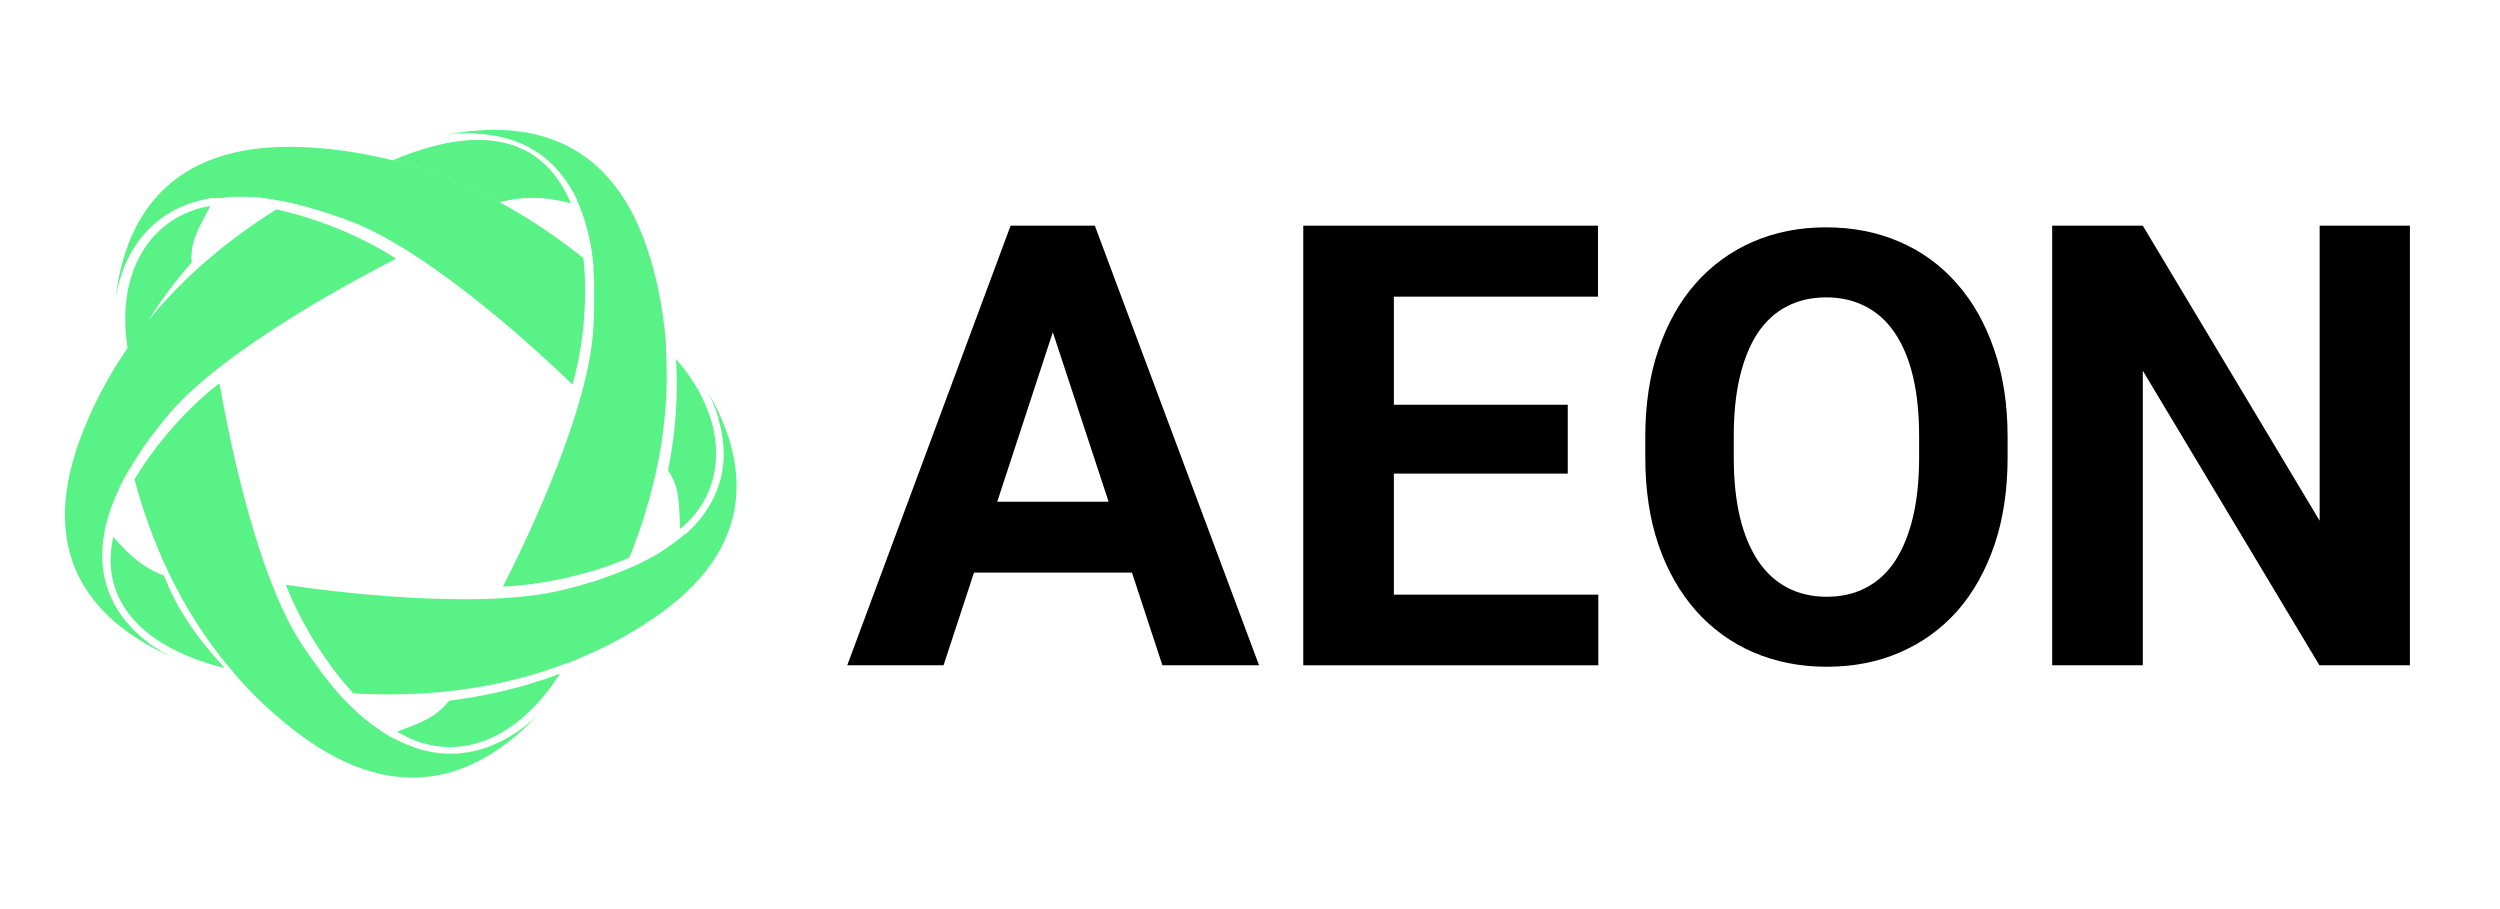 <svg width="77" height="28" viewBox="0 0 77 28" fill="none" xmlns="http://www.w3.org/2000/svg">
<g clip-path="url(#clip0_37330_2602)">
<path d="M17.572 6.257C16.878 4.59 15.296 3.607 12.112 4.932C13.309 5.242 14.399 5.691 15.382 6.225C16.002 6.054 16.707 6.022 17.572 6.257Z" fill="#58F287"/>
<path d="M3.776 8.352C4.022 7.69 4.514 6.878 5.497 6.408C5.796 6.269 6.138 6.162 6.533 6.098H6.747C6.811 6.098 6.875 6.098 6.939 6.076C7.217 6.055 7.516 6.055 7.837 6.076C7.922 6.076 7.997 6.076 8.083 6.098C8.296 6.119 8.51 6.162 8.745 6.204C8.788 6.204 8.841 6.226 8.884 6.237C8.916 6.237 8.959 6.237 8.991 6.258C9.098 6.279 9.215 6.311 9.333 6.343C9.376 6.343 9.408 6.365 9.45 6.375C9.493 6.375 9.525 6.397 9.568 6.408C9.643 6.429 9.707 6.45 9.782 6.472C9.846 6.493 9.899 6.504 9.963 6.525C10.124 6.578 10.273 6.632 10.444 6.685C10.508 6.707 10.572 6.728 10.637 6.76C10.701 6.782 10.775 6.814 10.85 6.835C13.361 7.818 16.781 11.013 17.636 11.847C17.636 11.847 17.636 11.825 17.646 11.804C17.775 11.344 17.892 10.767 17.956 10.148C18.031 9.442 18.052 8.684 17.967 7.946C16.46 6.749 14.505 5.542 12.111 4.933H12.079C12.036 4.933 11.983 4.911 11.94 4.901C11.844 4.879 11.748 4.858 11.652 4.837C10.882 4.666 10.081 4.559 9.237 4.527C5.112 4.388 3.819 6.824 3.552 9.25C3.573 9.079 3.637 8.748 3.776 8.363V8.352Z" fill="#58F287"/>
<path d="M4.536 19.765C3.969 19.337 3.328 18.622 3.179 17.564C3.136 17.243 3.136 16.89 3.2 16.506C3.2 16.484 3.2 16.452 3.211 16.431C3.211 16.399 3.221 16.356 3.232 16.324V16.303C3.243 16.238 3.253 16.185 3.275 16.121C3.339 15.854 3.435 15.576 3.563 15.287C3.595 15.213 3.627 15.138 3.659 15.063C3.745 14.871 3.852 14.678 3.969 14.486C3.991 14.443 4.012 14.401 4.044 14.368C4.066 14.336 4.076 14.304 4.098 14.272C4.162 14.176 4.215 14.08 4.279 13.984C4.301 13.952 4.322 13.92 4.343 13.888C4.365 13.856 4.386 13.823 4.407 13.791C4.45 13.727 4.493 13.674 4.536 13.61C4.568 13.556 4.611 13.514 4.643 13.46C4.739 13.332 4.846 13.204 4.952 13.065C4.995 13.011 5.038 12.958 5.081 12.905C5.123 12.851 5.177 12.787 5.22 12.734C6.961 10.703 11.118 8.523 12.197 7.968C12.187 7.968 12.176 7.968 12.165 7.946C11.759 7.679 11.236 7.401 10.648 7.145C9.985 6.856 9.248 6.611 8.511 6.45C6.876 7.476 5.102 8.929 3.766 10.96C3.766 10.96 3.766 10.981 3.756 10.981C3.734 11.024 3.702 11.056 3.681 11.099C3.627 11.184 3.574 11.259 3.521 11.344C3.125 12.007 2.762 12.723 2.473 13.503C1.063 17.296 3.04 19.241 5.316 20.246C5.155 20.171 4.846 20.011 4.525 19.765H4.536Z" fill="#58F287"/>
<path d="M15.874 22.576C15.276 22.971 14.389 23.356 13.31 23.164C12.989 23.11 12.637 22.993 12.284 22.822C12.263 22.822 12.241 22.8 12.22 22.79C12.188 22.768 12.156 22.757 12.113 22.736H12.092C12.038 22.704 11.985 22.672 11.931 22.64C11.696 22.49 11.45 22.319 11.205 22.116C11.141 22.063 11.076 22.009 11.023 21.956C10.863 21.817 10.713 21.657 10.553 21.497C10.521 21.465 10.489 21.432 10.457 21.39C10.435 21.368 10.403 21.336 10.382 21.304C10.307 21.219 10.232 21.133 10.158 21.037C10.136 21.005 10.104 20.973 10.083 20.941C10.061 20.909 10.029 20.877 10.008 20.845C9.965 20.791 9.912 20.727 9.869 20.663C9.837 20.61 9.794 20.567 9.762 20.513C9.666 20.385 9.57 20.246 9.474 20.107C9.431 20.054 9.399 19.99 9.356 19.936C9.313 19.872 9.281 19.819 9.238 19.755C7.807 17.511 6.962 12.969 6.759 11.805C6.749 11.805 6.738 11.826 6.727 11.826C6.343 12.125 5.904 12.521 5.477 12.991C4.996 13.514 4.526 14.123 4.141 14.764C4.633 16.592 5.498 18.697 7.069 20.567C7.069 20.567 7.08 20.567 7.091 20.588C7.123 20.62 7.155 20.663 7.176 20.695C7.24 20.77 7.304 20.845 7.368 20.919C7.881 21.497 8.469 22.041 9.142 22.555C12.391 25.034 14.902 23.805 16.58 21.999C16.451 22.127 16.206 22.362 15.864 22.587L15.874 22.576Z" fill="#58F287"/>
<path d="M14.645 4.121C15.361 4.142 16.312 4.345 17.071 5.125C17.295 5.36 17.509 5.649 17.69 5.991L17.723 6.055C17.744 6.087 17.755 6.119 17.776 6.162V6.183C17.797 6.237 17.829 6.29 17.851 6.354C17.958 6.611 18.043 6.888 18.118 7.198C18.139 7.273 18.15 7.359 18.171 7.433C18.214 7.636 18.246 7.85 18.267 8.074C18.267 8.117 18.278 8.171 18.278 8.213V8.32C18.278 8.427 18.3 8.545 18.3 8.662V9.303C18.3 9.464 18.3 9.624 18.289 9.795C18.289 9.859 18.289 9.934 18.278 9.998C18.278 10.073 18.278 10.148 18.267 10.212C18.086 12.851 16.034 17.008 15.489 18.066H15.532C16.023 18.044 16.611 17.97 17.242 17.841C17.947 17.692 18.695 17.478 19.389 17.168C20.095 15.405 20.661 13.204 20.512 10.789V10.618C20.512 10.521 20.501 10.425 20.49 10.329C20.415 9.571 20.276 8.78 20.041 7.989C18.898 4.11 16.141 3.672 13.683 4.163C13.865 4.131 14.196 4.089 14.613 4.099L14.645 4.121Z" fill="#58F287"/>
<path d="M12.229 22.533C13.789 23.483 15.745 23.078 17.251 20.748C16.097 21.186 14.943 21.443 13.832 21.582C13.437 22.073 13.073 22.223 12.229 22.533Z" fill="#58F287"/>
<path d="M20.95 16.292C22.36 15.138 22.532 13.033 20.822 11.056C20.896 12.264 20.79 13.418 20.576 14.486C20.929 15.01 20.907 15.416 20.95 16.292Z" fill="#58F287"/>
<path d="M6.479 6.343C4.673 6.642 3.477 8.373 3.968 10.938C4.513 9.859 5.176 8.907 5.902 8.085C5.86 7.454 6.073 7.112 6.479 6.343Z" fill="#58F287"/>
<path d="M22.128 12.916C22.331 13.589 22.427 14.54 21.903 15.481C21.743 15.769 21.54 16.047 21.251 16.325L21.198 16.378C21.166 16.4 21.144 16.432 21.112 16.453H21.091C21.048 16.496 20.995 16.538 20.952 16.571C20.738 16.742 20.492 16.913 20.215 17.084C20.14 17.126 20.076 17.169 20.001 17.201C19.819 17.297 19.616 17.404 19.402 17.49C19.36 17.511 19.317 17.532 19.274 17.543C19.242 17.543 19.21 17.575 19.168 17.586C19.061 17.628 18.954 17.671 18.847 17.714C18.815 17.714 18.772 17.746 18.729 17.757C18.686 17.757 18.655 17.789 18.612 17.799C18.537 17.821 18.473 17.853 18.398 17.874C18.334 17.896 18.28 17.917 18.216 17.928C18.056 17.981 17.896 18.024 17.735 18.067C17.671 18.088 17.607 18.099 17.532 18.12C17.458 18.141 17.394 18.152 17.319 18.174C14.69 18.815 10.01 18.195 8.813 18.013C8.813 18.013 8.813 18.035 8.824 18.056C8.995 18.505 9.251 19.028 9.572 19.573C9.935 20.182 10.384 20.813 10.886 21.358C12.82 21.465 15.139 21.315 17.447 20.428H17.479C17.522 20.407 17.565 20.396 17.607 20.375C17.703 20.343 17.789 20.3 17.885 20.257C18.601 19.958 19.328 19.584 20.022 19.114C23.442 16.859 23.025 14.145 21.775 12.029C21.86 12.179 22.01 12.489 22.128 12.873V12.916Z" fill="#58F287"/>
<path d="M17.572 6.257C16.878 4.59 15.296 3.607 12.112 4.932C13.309 5.242 14.399 5.691 15.382 6.225C16.002 6.054 16.707 6.022 17.572 6.257Z" fill="#58F287"/>
<path d="M5.062 17.734C4.506 17.531 4.025 17.168 3.491 16.537C3.096 18.236 4.057 19.861 6.921 20.577C5.607 19.145 5.265 18.247 5.051 17.734H5.062Z" fill="#58F287"/>
<path d="M7.129 20.609C6.98 20.438 6.841 20.267 6.702 20.086C6.83 20.267 6.969 20.438 7.108 20.599H7.129V20.609Z" fill="#58F287"/>
<path d="M71.445 16.038L65.998 6.951H63.207V20.491H65.998V11.418L71.438 20.491H74.225V6.951H71.445V16.038Z" fill="black"/>
<path d="M60.269 8.731C59.775 8.169 59.19 7.741 58.504 7.447C57.828 7.153 57.073 7.002 56.246 7.002C55.42 7.002 54.672 7.15 53.989 7.447C53.312 7.741 52.724 8.169 52.224 8.731C51.731 9.293 51.352 9.969 51.081 10.767C50.809 11.557 50.675 12.456 50.675 13.462V14.086C50.675 15.086 50.809 15.985 51.081 16.782C51.355 17.579 51.744 18.256 52.241 18.818C52.737 19.373 53.325 19.798 54.005 20.092C54.688 20.386 55.443 20.536 56.263 20.536C57.083 20.536 57.844 20.389 58.521 20.092C59.203 19.798 59.792 19.37 60.285 18.818C60.778 18.256 61.157 17.579 61.429 16.782C61.7 15.985 61.834 15.086 61.834 14.086V13.462C61.834 12.456 61.697 11.557 61.419 10.767C61.148 9.969 60.765 9.293 60.269 8.731ZM59.109 14.083C59.109 14.776 59.047 15.39 58.919 15.929C58.792 16.459 58.609 16.909 58.37 17.275C58.132 17.638 57.834 17.913 57.478 18.099C57.125 18.285 56.72 18.38 56.263 18.38C55.805 18.38 55.403 18.285 55.047 18.099C54.694 17.913 54.394 17.638 54.149 17.275C53.904 16.906 53.717 16.459 53.59 15.929C53.462 15.393 53.4 14.779 53.4 14.083V13.439C53.4 12.74 53.462 12.126 53.59 11.593C53.717 11.064 53.9 10.616 54.139 10.254C54.384 9.891 54.681 9.62 55.031 9.44C55.384 9.254 55.789 9.159 56.246 9.159C56.704 9.159 57.106 9.254 57.462 9.44C57.815 9.62 58.115 9.891 58.36 10.254C58.605 10.616 58.792 11.061 58.919 11.593C59.047 12.126 59.109 12.74 59.109 13.439V14.083Z" fill="black"/>
<path d="M42.931 14.587H48.287V12.466H42.931V9.137H49.218V6.951H42.931H42.02H40.141V20.491H42.02H42.931H49.228V18.315H42.931V14.587Z" fill="black"/>
<path d="M33.015 6.951H31.126L26.095 20.491H29.061L29.999 17.636H34.864L35.802 20.491H38.779L33.721 6.951H33.015ZM30.715 15.453L32.427 10.232L34.145 15.453H30.715Z" fill="black"/>
</g>
<defs>
<clipPath id="clip0_37330_2602">
<rect width="72.5" height="20" fill="white" transform="translate(2 4)"/>
</clipPath>
</defs>
</svg>
